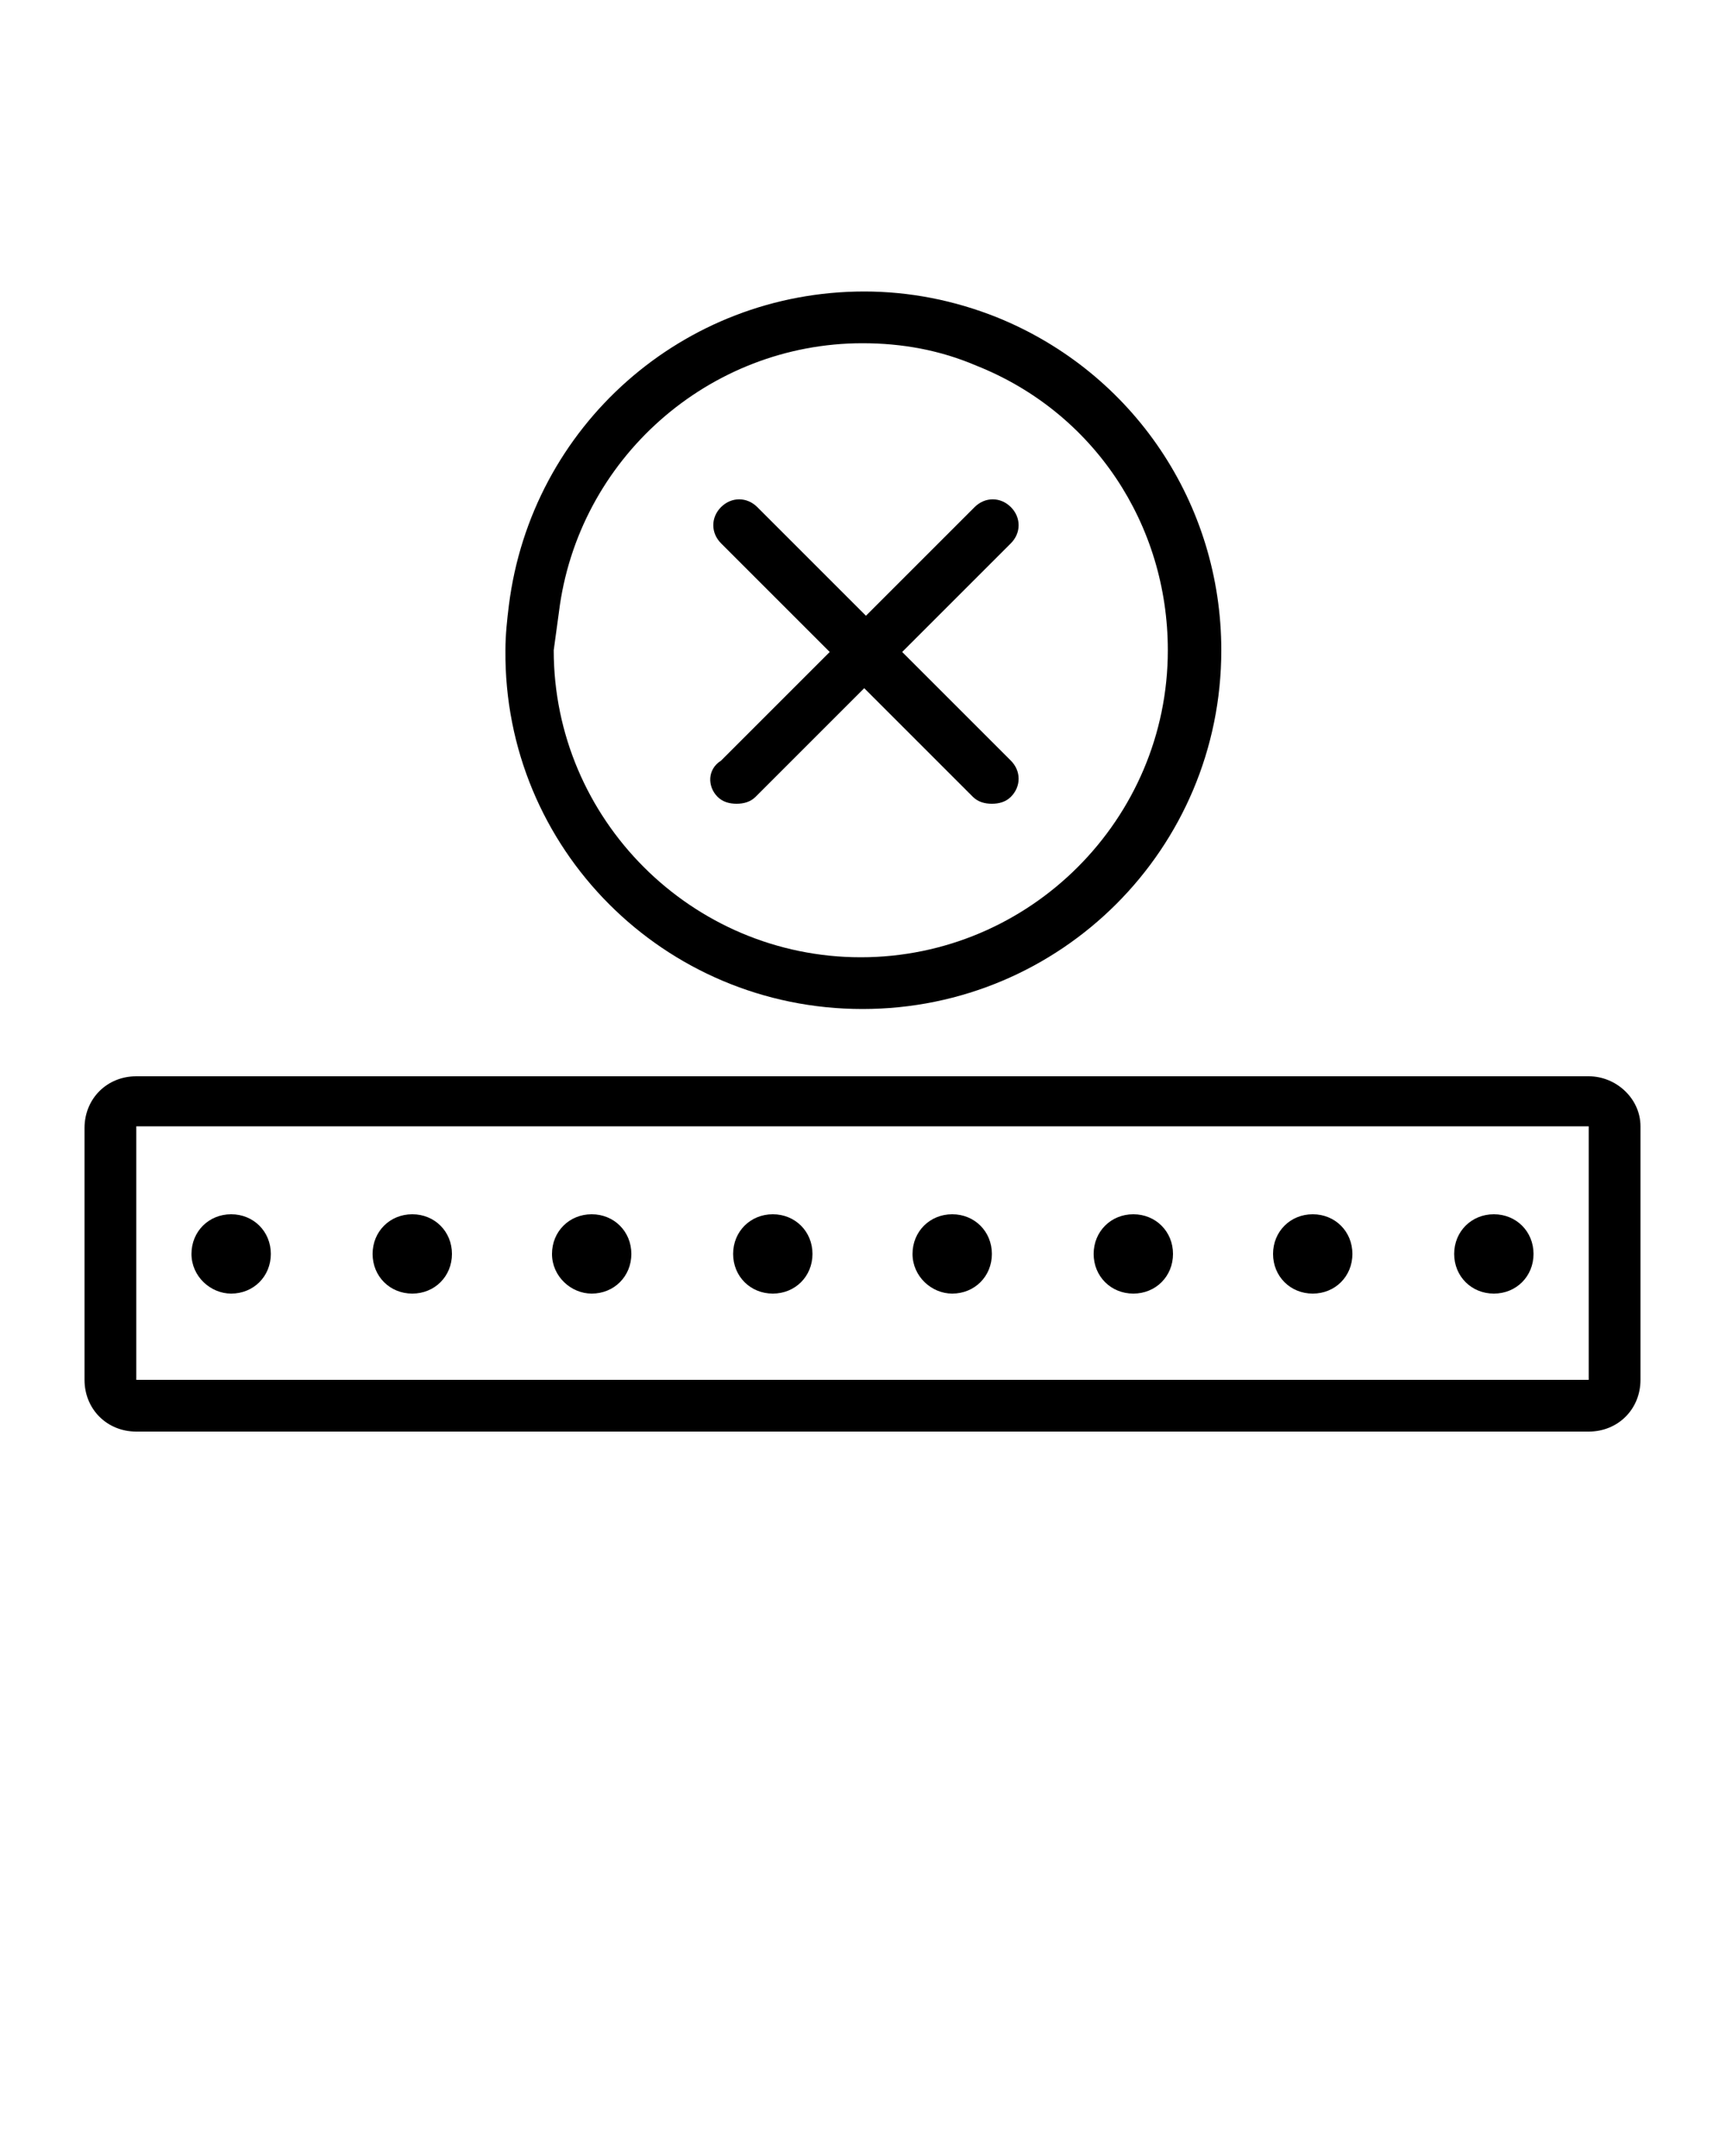 <svg xmlns="http://www.w3.org/2000/svg" xmlns:xlink="http://www.w3.org/1999/xlink" version="1.1" x="0px" y="0px" viewBox="-255 347 100 125" style="enable-background:new -255 347 100 100;" xml:space="preserve"><path d="M-162.9,409.4h-84.2c-1.7,0-3,1.3-3,3V427c0,1.7,1.3,3,3,3h84.2c1.7,0,3-1.3,3-3v-14.7  C-159.9,410.7-161.3,409.4-162.9,409.4z M-162.9,427h-84.2v-14.7h84.2V427z M-199.8,422c1.3,0,2.3-1,2.3-2.3c0-1.3-1-2.3-2.3-2.3  c-1.3,0-2.3,1-2.3,2.3C-202.1,421-201,422-199.8,422z M-189.3,422c1.3,0,2.3-1,2.3-2.3c0-1.3-1-2.3-2.3-2.3c-1.3,0-2.3,1-2.3,2.3  C-191.6,421-190.6,422-189.3,422z M-210.2,422c1.3,0,2.3-1,2.3-2.3c0-1.3-1-2.3-2.3-2.3c-1.3,0-2.3,1-2.3,2.3  C-212.5,421-211.5,422-210.2,422z M-220.7,422c1.3,0,2.3-1,2.3-2.3c0-1.3-1-2.3-2.3-2.3c-1.3,0-2.3,1-2.3,2.3  C-223,421-221.9,422-220.7,422z M-178.9,422c1.3,0,2.3-1,2.3-2.3c0-1.3-1-2.3-2.3-2.3c-1.3,0-2.3,1-2.3,2.3  C-181.2,421-180.2,422-178.9,422z M-231.1,422c1.3,0,2.3-1,2.3-2.3c0-1.3-1-2.3-2.3-2.3s-2.3,1-2.3,2.3  C-233.4,421-232.4,422-231.1,422z M-168.4,422c1.3,0,2.3-1,2.3-2.3c0-1.3-1-2.3-2.3-2.3c-1.3,0-2.3,1-2.3,2.3  C-170.7,421-169.7,422-168.4,422z M-241.6,422c1.3,0,2.3-1,2.3-2.3c0-1.3-1-2.3-2.3-2.3c-1.3,0-2.3,1-2.3,2.3  C-243.9,421-242.8,422-241.6,422z M-205,405.5c11.5,0,20.8-9.3,20.8-20.8c0-8.5-5.1-16.1-13-19.3c-2.5-1-5.1-1.5-7.7-1.5  c-10.5,0-19.3,7.8-20.6,18.2c-0.1,0.8-0.2,1.7-0.2,2.6C-225.8,396.2-216.5,405.5-205,405.5z M-222.6,382.5  c1.1-8.9,8.7-15.6,17.6-15.6c2.3,0,4.5,0.4,6.6,1.3c6.8,2.7,11.1,9.2,11.1,16.5c0,9.8-8,17.8-17.8,17.8c-9.8,0-17.8-8-17.8-17.8  C-222.8,384-222.7,383.2-222.6,382.5z M-213.4,393.2c0.3,0.3,0.7,0.4,1.1,0.4s0.8-0.1,1.1-0.4l6.3-6.3l6.3,6.3  c0.3,0.3,0.7,0.4,1.1,0.4s0.8-0.1,1.1-0.4c0.6-0.6,0.6-1.5,0-2.1l-6.3-6.3l6.3-6.3c0.6-0.6,0.6-1.5,0-2.1c-0.6-0.6-1.5-0.6-2.1,0  l-6.3,6.3l-6.3-6.3c-0.6-0.6-1.5-0.6-2.1,0c-0.6,0.6-0.6,1.5,0,2.1l6.3,6.3l-6.3,6.3C-214,391.6-214,392.6-213.4,393.2z"/></svg>